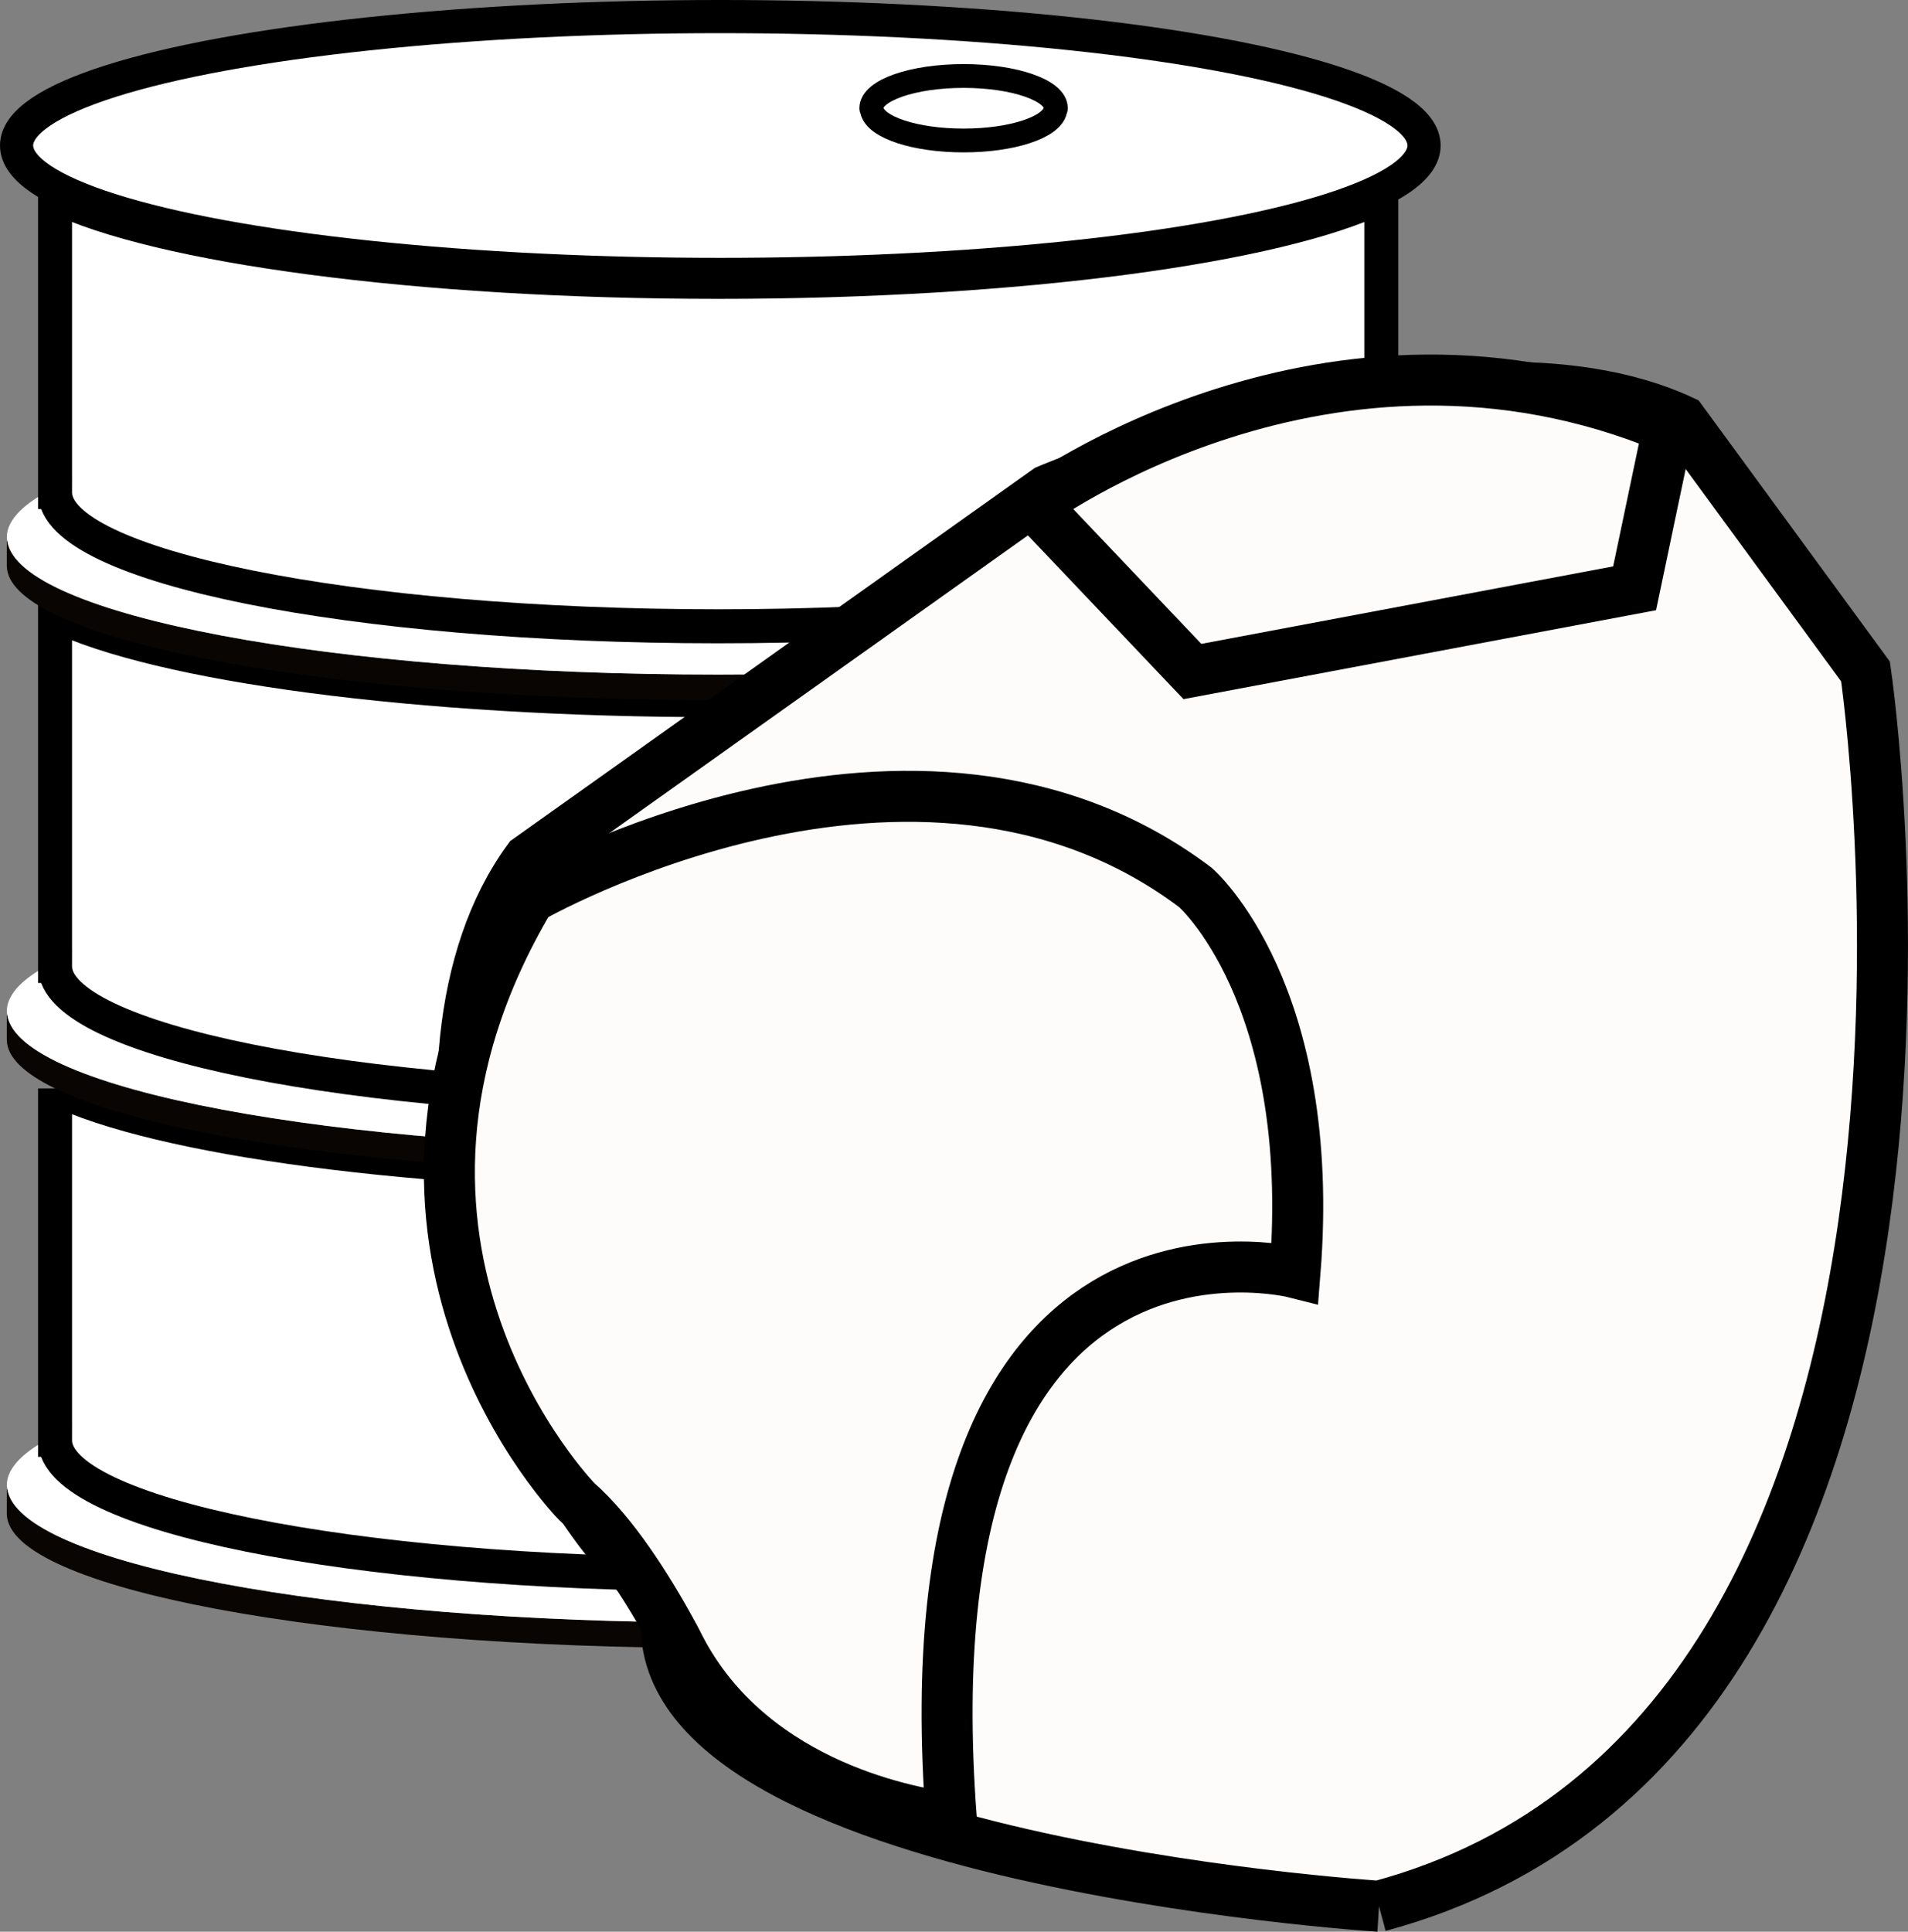 <?xml version="1.0" encoding="UTF-8" standalone="no"?>
<!-- Created with Inkscape (http://www.inkscape.org/) -->

<svg
   version="1.1"
   id="svg1"
   width="100%"
   height="100%"
   viewBox="0 0 538.805 545.4"
   sodipodi:docname="hybrid-outline.svg"
   inkscape:version="1.3 (0e150ed, 2023-07-21)"
   xmlns:inkscape="http://www.inkscape.org/namespaces/inkscape"
   xmlns:sodipodi="http://sodipodi.sourceforge.net/DTD/sodipodi-0.dtd"
   xmlns="http://www.w3.org/2000/svg"
   xmlns:svg="http://www.w3.org/2000/svg">
  <rect x="0" y="0" width="538.805" height="545.4" fill="#808080" stroke="none"/>
  <sodipodi:namedview
     id="namedview1"
     pagecolor="#ffffff"
     bordercolor="#000000"
     borderopacity="0.25"
     inkscape:showpageshadow="2"
     inkscape:pageopacity="0.0"
     inkscape:pagecheckerboard="0"
     inkscape:deskcolor="#d1d1d1"
     inkscape:zoom="2.4249892"
     inkscape:cx="96.289088"
     inkscape:cy="283.50642"
     inkscape:window-width="1440"
     inkscape:window-height="878"
     inkscape:window-x="0"
     inkscape:window-y="0"
     inkscape:window-maximized="1"
     inkscape:current-layer="g1"
     showguides="false" />
  <defs
     id="defs1" />
  <g
     id="g1"
     transform="translate(-756.283,-72.167)">
    <ellipse
       style="fill:#ffffff;fill-opacity:1;stroke:#000000;stroke-width:9.363;stroke-linecap:butt;stroke-dasharray:none;stroke-dashoffset:0;stroke-opacity:1"
       id="path1"
       cx="959.695"
       cy="113.249"
       rx="198.73"
       ry="36.401" />
    <path
       id="path532"
       d="m 959.09,530.263 c -108.986,0 -197.633,-16.761 -200.737,-37.653 h -0.148 v 7.129 h 0.013 c 0.508,20.863 90.247,37.741 200.872,37.741 110.63,0 200.364,-16.879 200.878,-37.741 h 0.013 v -7.129 h -0.148 c -3.103,20.892 -91.751,37.653 -200.742,37.653"
       style="fill:#080503;fill-opacity:1;fill-rule:nonzero;stroke:none;stroke-width:0.155" />
    <path
       id="path533"
       d="m 1146.351,478.699 c 0,0.063 0.01,0.127 0.01,0.185 0,20.845 -83.843,37.741 -187.266,37.741 -103.417,0 -187.261,-16.896 -187.261,-37.741 0,-0.059 0.007,-0.123 0.007,-0.185 h -0.007 v -1.256 c -8.764,4.355 -13.624,9.085 -13.624,14.037 0,0.379 0.092,0.752 0.148,1.129 3.103,20.892 91.751,37.653 200.737,37.653 108.991,0 197.639,-16.761 200.742,-37.653 0.056,-0.377 0.148,-0.751 0.148,-1.129 0,-4.952 -4.861,-9.683 -13.624,-14.037 v 1.256 h -0.01"
       style="fill:#ffffff;fill-opacity:1;fill-rule:nonzero;stroke:none;stroke-width:0.155" />
    <path
       id="path534"
       d="m 771.83,379.473 v 99.225 h 0.007 c 0,0.063 -0.007,0.127 -0.007,0.185 0,20.845 83.843,37.741 187.261,37.741 103.423,0 187.266,-16.896 187.266,-37.741 0,-0.059 -0.01,-0.123 -0.01,-0.185 h 0.01 v -1.256 -97.971 c -29.136,14.159 -101.966,24.197 -187.266,24.197 -85.294,0 -158.123,-10.039 -187.261,-24.196"
       style="fill:#ffffff;fill-opacity:1;fill-rule:nonzero;stroke:#000000;stroke-width:9.6;stroke-dasharray:none;stroke-opacity:1" />
    <path
       id="path535"
       d="m 959.09,396.447 c -108.986,0 -197.635,-16.757 -200.737,-37.653 h -0.148 v 7.133 h 0.013 c 0.116,4.779 4.958,9.343 13.612,13.547 29.138,14.157 101.966,24.196 187.261,24.196 85.3,0 158.13,-10.039 187.266,-24.197 8.652,-4.204 13.494,-8.768 13.612,-13.545 h 0.013 v -7.133 h -0.148 c -3.102,20.896 -91.749,37.653 -200.742,37.653"
       style="fill:#080503;fill-opacity:1;fill-rule:nonzero;stroke:none;stroke-width:0.155" />
    <path
       id="path536"
       d="m 1146.351,344.888 c 0,0.059 0.01,0.117 0.01,0.184 0,20.839 -83.843,37.739 -187.266,37.739 -103.417,0 -187.261,-16.9 -187.261,-37.739 0,-0.067 0.007,-0.125 0.007,-0.184 h -0.007 v -1.26 c -8.764,4.355 -13.624,9.084 -13.624,14.037 0,0.377 0.092,0.752 0.148,1.128 3.102,20.896 91.751,37.653 200.737,37.653 108.993,0 197.64,-16.757 200.742,-37.653 0.056,-0.376 0.148,-0.751 0.148,-1.128 0,-4.953 -4.861,-9.684 -13.624,-14.037 v 1.26 h -0.01"
       style="fill:#ffffff;fill-opacity:1;fill-rule:nonzero;stroke:none;stroke-width:0.155" />
    <path
       id="path537"
       d="m 959.09,269.855 c -85.294,0 -158.123,-10.041 -187.261,-24.199 v 97.972 1.26 h 0.007 c 0,0.059 -0.007,0.117 -0.007,0.184 0,20.839 83.843,37.739 187.261,37.739 103.423,0 187.266,-16.9 187.266,-37.739 0,-0.067 -0.01,-0.125 -0.01,-0.184 h 0.01 v -1.26 -97.973 c -29.136,14.157 -101.966,24.2 -187.266,24.2"
       style="fill:#ffffff;fill-opacity:1;fill-rule:nonzero;stroke:#000000;stroke-width:9.6;stroke-dasharray:none;stroke-opacity:1" />
    <path
       id="path538"
       d="m 959.09,262.632 c -108.993,0 -197.648,-16.761 -200.737,-37.655 h -0.148 v 7.135 h 0.013 c 0.116,4.776 4.958,9.34 13.612,13.544 29.138,14.157 101.966,24.199 187.261,24.199 85.3,0 158.13,-10.043 187.266,-24.2 8.652,-4.204 13.494,-8.767 13.612,-13.543 h 0.013 v -7.135 h -0.147 c -3.091,20.893 -91.744,37.655 -200.744,37.655"
       style="fill:#080503;fill-opacity:1;fill-rule:nonzero;stroke:none;stroke-width:0.155" />
    <path
       id="path539"
       d="m 1146.351,211.072 c 0,0.064 0.01,0.123 0.01,0.181 0,20.845 -83.843,37.743 -187.266,37.743 -103.417,0 -187.261,-16.897 -187.261,-37.743 0,-0.059 0.007,-0.117 0.007,-0.181 h -0.007 v -1.256 c -8.764,4.355 -13.624,9.085 -13.624,14.037 0,0.377 0.092,0.751 0.148,1.124 3.089,20.893 91.744,37.655 200.737,37.655 109,0 197.653,-16.761 200.744,-37.655 0.054,-0.373 0.147,-0.747 0.147,-1.124 0,-4.952 -4.861,-9.683 -13.624,-14.037 v 1.256 h -0.01"
       style="fill:#ffffff;fill-opacity:1;fill-rule:nonzero;stroke:none;stroke-width:0.155" />
    <path
       id="path540"
       d="m 771.83,127.555 v 83.517 h 0.007 c 0,0.064 -0.007,0.123 -0.007,0.181 0,20.845 83.843,37.743 187.261,37.743 103.423,0 187.266,-16.897 187.266,-37.743 0,-0.059 -0.01,-0.117 -0.01,-0.181 h 0.01 v -1.256 -82.261 c -29.136,14.157 -101.966,24.196 -187.266,24.196 -85.294,0 -158.123,-10.037 -187.261,-24.196"
       style="fill:#ffffff;fill-opacity:1;fill-rule:nonzero;stroke:#000000;stroke-width:9.6;stroke-dasharray:none;stroke-opacity:1" />
    <path
       id="path548"
       d="m 1028.394,111.83 c 13.724,0 24.85,-3.722 25.864,-8.427 0.051,-0.228 0.199,-0.448 0.199,-0.682 0,-5.022 -11.67,-9.101 -26.063,-9.101 -14.397,0 -26.061,4.079 -26.061,9.101 0,0.234 0.148,0.454 0.197,0.682 1.016,4.705 12.137,8.427 25.864,8.427"
       style="fill:#ffffff;fill-opacity:1;fill-rule:nonzero;stroke:#000000;stroke-width:6.72;stroke-dasharray:none;stroke-opacity:1" />
    <path
       d="m 1145.706,610.381 c 0,0 -214.663,-13.633 -200.606,-85.939 C 895.818,487.148 865.114,369.923 905.464,314.838 L 1052.061,210.584 c 0,0 115.582,-49.158 179.177,-19.635 l 51.858,70.815 c 0,0 44.422,299.824 -137.389,348.617"
       style="fill:#fdfcfb;fill-opacity:1;fill-rule:nonzero;stroke:#000000;stroke-width:14.4;stroke-dasharray:none;stroke-opacity:1"
       id="path46"
       sodipodi:nodetypes="ccccccc" />
    <path
       d="m 1048.213,214.613 c 0,0 83.288,-61.595 179.179,-21.686 l -9.507,45.343 -124.876,23.494 -44.795,-47.151"
       style="fill:#fdfcfb;fill-opacity:1;fill-rule:nonzero;stroke:#000000;stroke-width:14.4;stroke-dasharray:none;stroke-opacity:1"
       id="path40" />
    <path
       d="m 946.333,533.625 v 0.013 l 0.24,0.418 z"
       style="fill:none;fill-opacity:1;fill-rule:nonzero;stroke:#000000;stroke-width:14.4;stroke-dasharray:none;stroke-opacity:1"
       id="path50" />
    <path
       d="m 905.927,325.755 c -57.968,97.585 13.175,170.32 13.175,170.32 10.34,9.084 20.016,24.347 27.221,37.564 v -0.013 l 0.23,0.432 c 0.32,0.591 0.591,1.122 0.902,1.706 19.173,39.09 63.252,47.923 77.457,49.754 -13.703,-182.229 97.07,-154.045 97.07,-154.045 6.3,-78.897 -28.1,-108.722 -28.1,-108.722 -79.05,-59.637 -187.967,3.004 -187.967,3.004"
       style="fill:#fdfcfb;fill-opacity:1;fill-rule:nonzero;stroke:#000000;stroke-width:14.4;stroke-dasharray:none;stroke-opacity:1"
       id="path48" />
  </g>
</svg>
